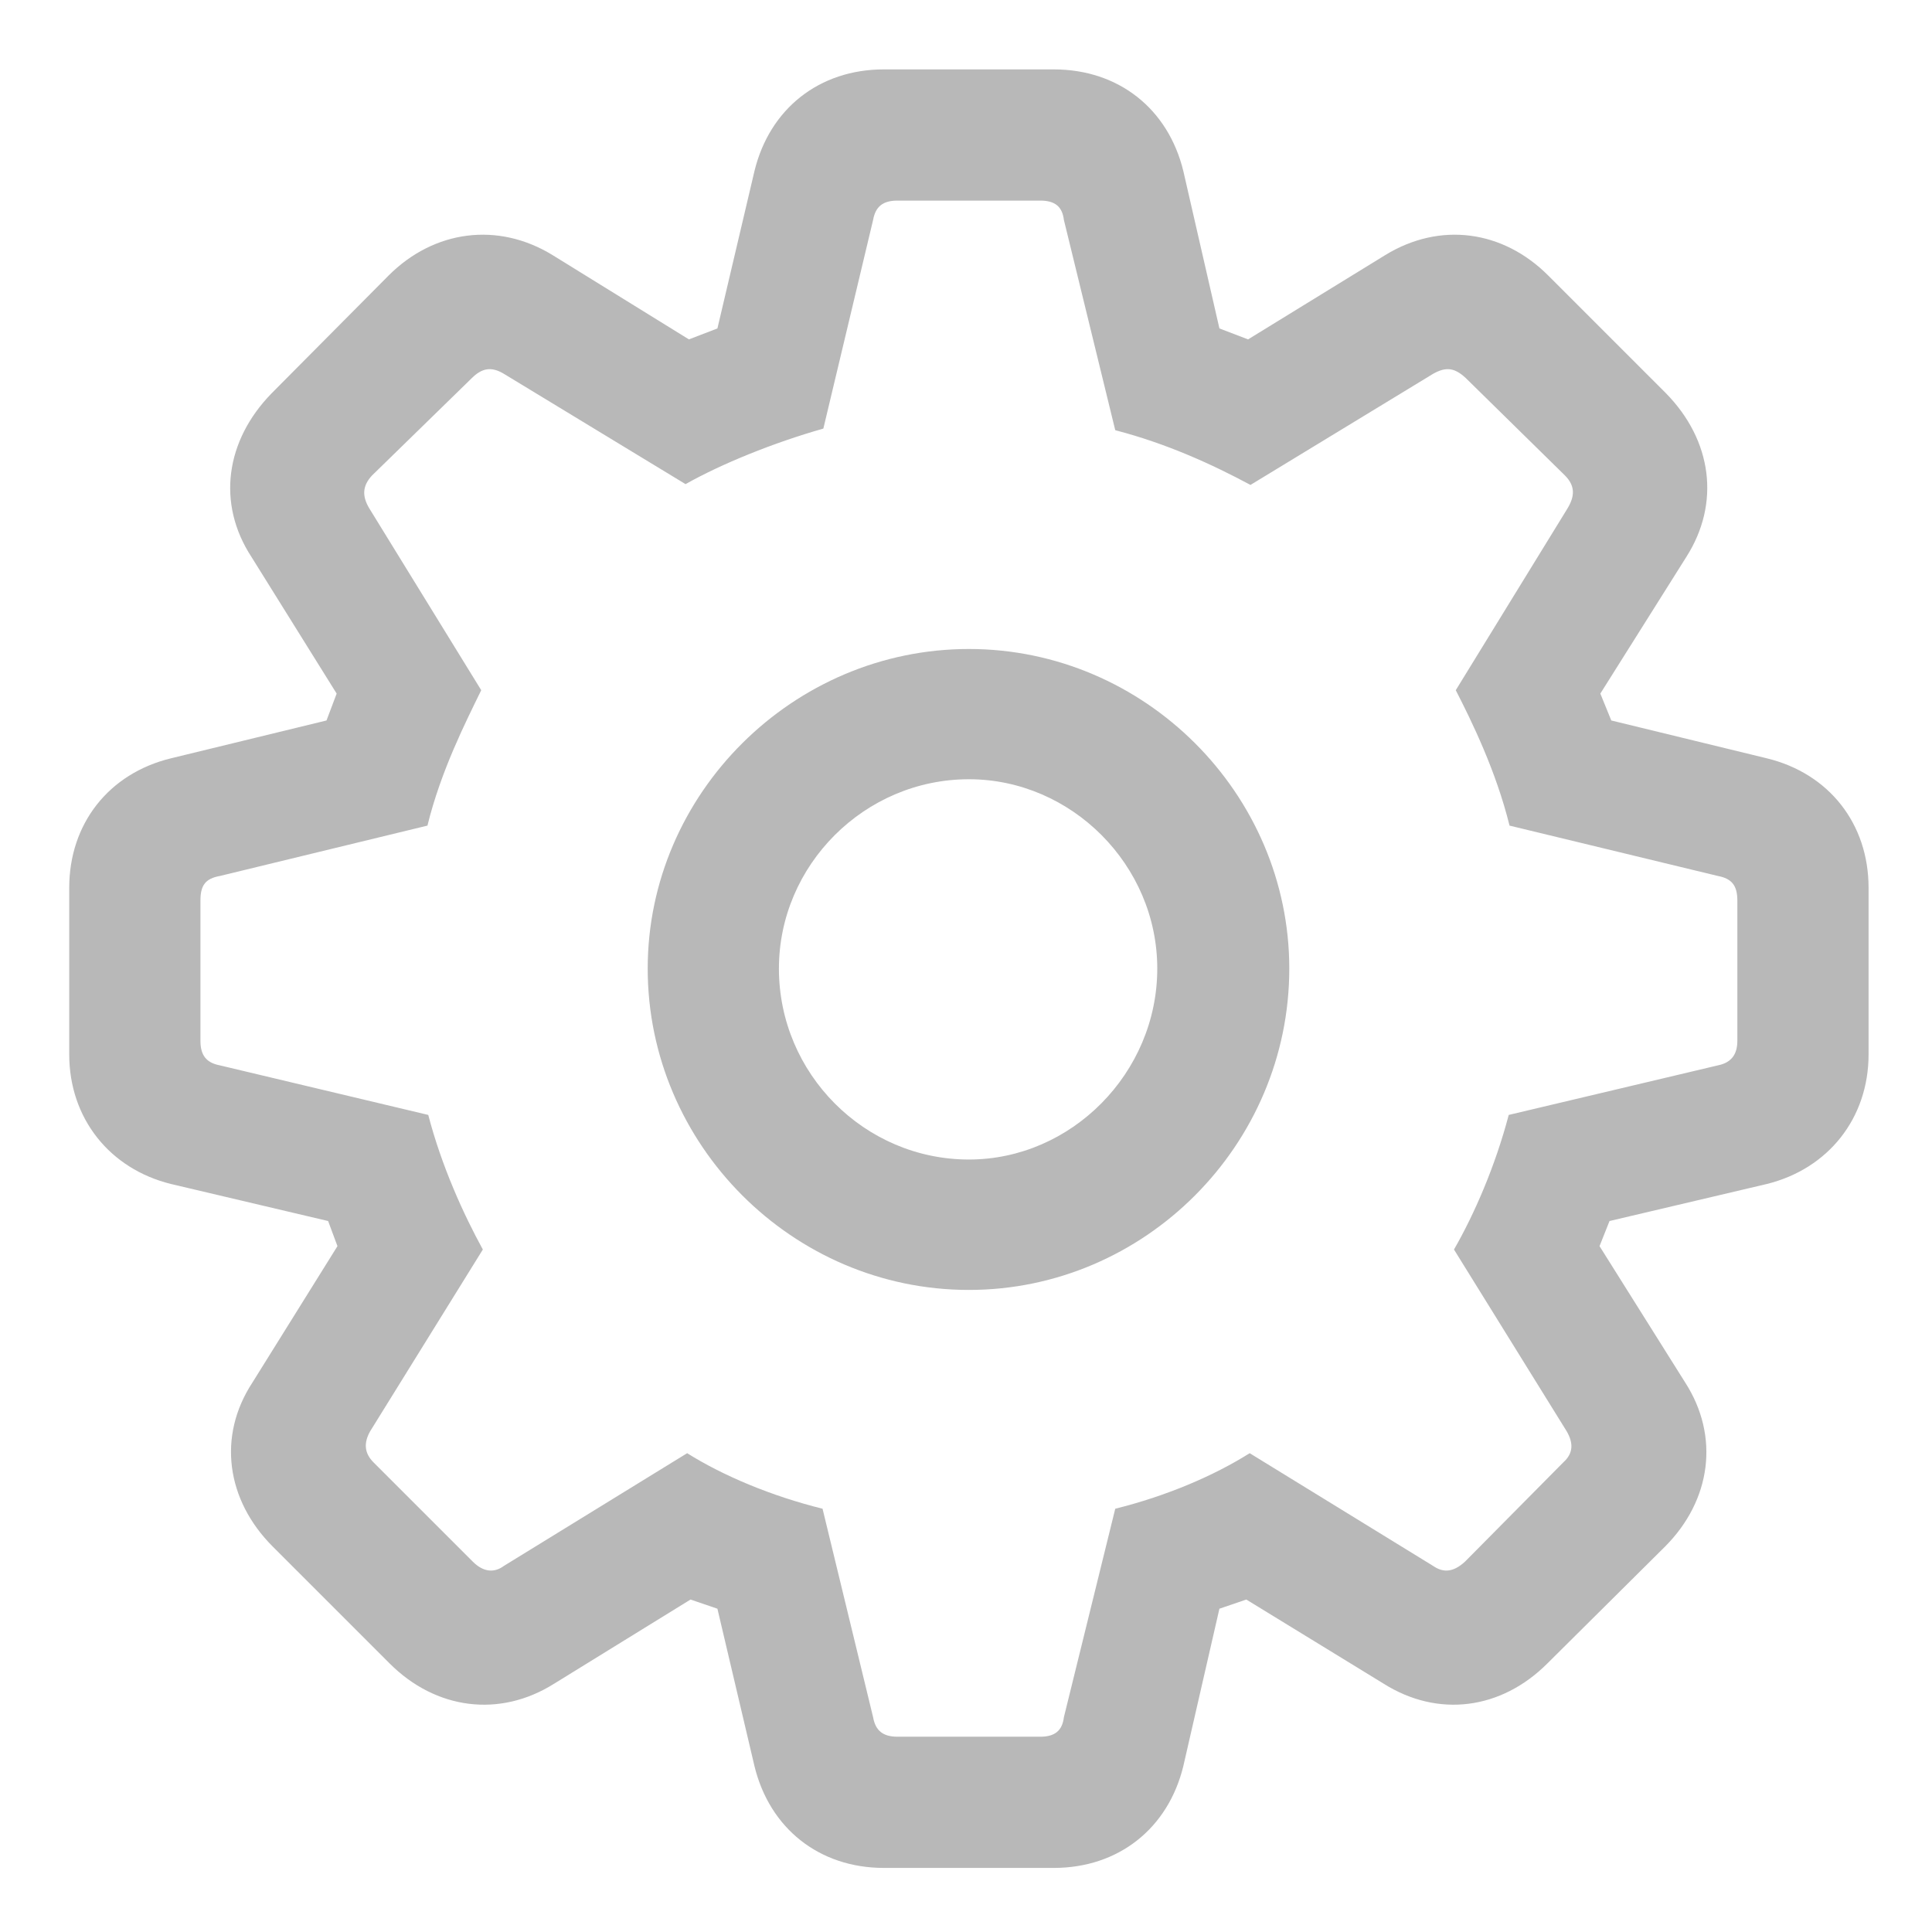 <svg width="12" height="12" viewBox="0 0 12 12" fill="none" xmlns="http://www.w3.org/2000/svg">
<path d="M5.49 11.602H6.545C6.948 11.602 7.256 11.356 7.35 10.969L7.574 9.992L7.741 9.935L8.593 10.457C8.932 10.671 9.324 10.619 9.611 10.332L10.342 9.606C10.629 9.318 10.682 8.921 10.467 8.587L9.935 7.74L9.997 7.584L10.974 7.354C11.355 7.26 11.606 6.946 11.606 6.549V5.514C11.606 5.117 11.361 4.804 10.974 4.71L10.008 4.475L9.94 4.308L10.473 3.461C10.687 3.127 10.635 2.735 10.347 2.442L9.616 1.711C9.334 1.429 8.943 1.376 8.603 1.585L7.752 2.108L7.574 2.04L7.35 1.063C7.256 0.676 6.948 0.431 6.545 0.431H5.49C5.088 0.431 4.78 0.676 4.686 1.063L4.456 2.04L4.279 2.108L3.433 1.585C3.093 1.376 2.696 1.429 2.414 1.711L1.688 2.442C1.401 2.735 1.344 3.127 1.563 3.461L2.091 4.308L2.028 4.475L1.062 4.71C0.675 4.804 0.43 5.117 0.43 5.514V6.549C0.43 6.946 0.681 7.26 1.062 7.354L2.038 7.584L2.096 7.74L1.568 8.587C1.349 8.921 1.406 9.318 1.694 9.606L2.42 10.332C2.707 10.619 3.104 10.671 3.443 10.457L4.289 9.935L4.456 9.992L4.686 10.969C4.78 11.356 5.088 11.602 5.49 11.602ZM5.574 10.787C5.485 10.787 5.438 10.75 5.423 10.666L5.109 9.371C4.791 9.292 4.493 9.167 4.268 9.026L3.13 9.726C3.067 9.773 2.999 9.762 2.937 9.7L2.32 9.083C2.263 9.026 2.258 8.963 2.299 8.89L2.999 7.761C2.879 7.542 2.743 7.244 2.66 6.925L1.365 6.617C1.281 6.601 1.245 6.554 1.245 6.465V5.593C1.245 5.499 1.276 5.457 1.365 5.441L2.655 5.128C2.738 4.788 2.895 4.48 2.989 4.287L2.294 3.158C2.247 3.08 2.252 3.017 2.31 2.954L2.931 2.348C2.994 2.286 3.052 2.275 3.13 2.322L4.258 3.007C4.482 2.881 4.801 2.751 5.114 2.662L5.423 1.366C5.438 1.282 5.485 1.246 5.574 1.246H6.462C6.551 1.246 6.598 1.282 6.608 1.366L6.927 2.672C7.25 2.756 7.532 2.886 7.767 3.012L8.901 2.322C8.984 2.275 9.037 2.286 9.104 2.348L9.721 2.954C9.783 3.017 9.783 3.08 9.736 3.158L9.042 4.287C9.141 4.48 9.292 4.788 9.376 5.128L10.671 5.441C10.755 5.457 10.791 5.499 10.791 5.593V6.465C10.791 6.554 10.749 6.601 10.671 6.617L9.371 6.925C9.287 7.244 9.157 7.542 9.031 7.761L9.731 8.89C9.773 8.963 9.773 9.026 9.71 9.083L9.099 9.7C9.031 9.762 8.969 9.773 8.901 9.726L7.762 9.026C7.538 9.167 7.245 9.292 6.927 9.371L6.608 10.666C6.598 10.75 6.551 10.787 6.462 10.787H5.574ZM6.018 8.012C7.109 8.012 8.008 7.113 8.008 6.016C8.008 4.929 7.109 4.031 6.018 4.031C4.926 4.031 4.023 4.929 4.023 6.016C4.023 7.108 4.921 8.012 6.018 8.012ZM6.018 7.202C5.37 7.202 4.838 6.669 4.838 6.016C4.838 5.373 5.37 4.84 6.018 4.84C6.655 4.84 7.188 5.373 7.188 6.016C7.188 6.664 6.655 7.202 6.018 7.202Z" fill="#B8B8B8"/>
</svg>

